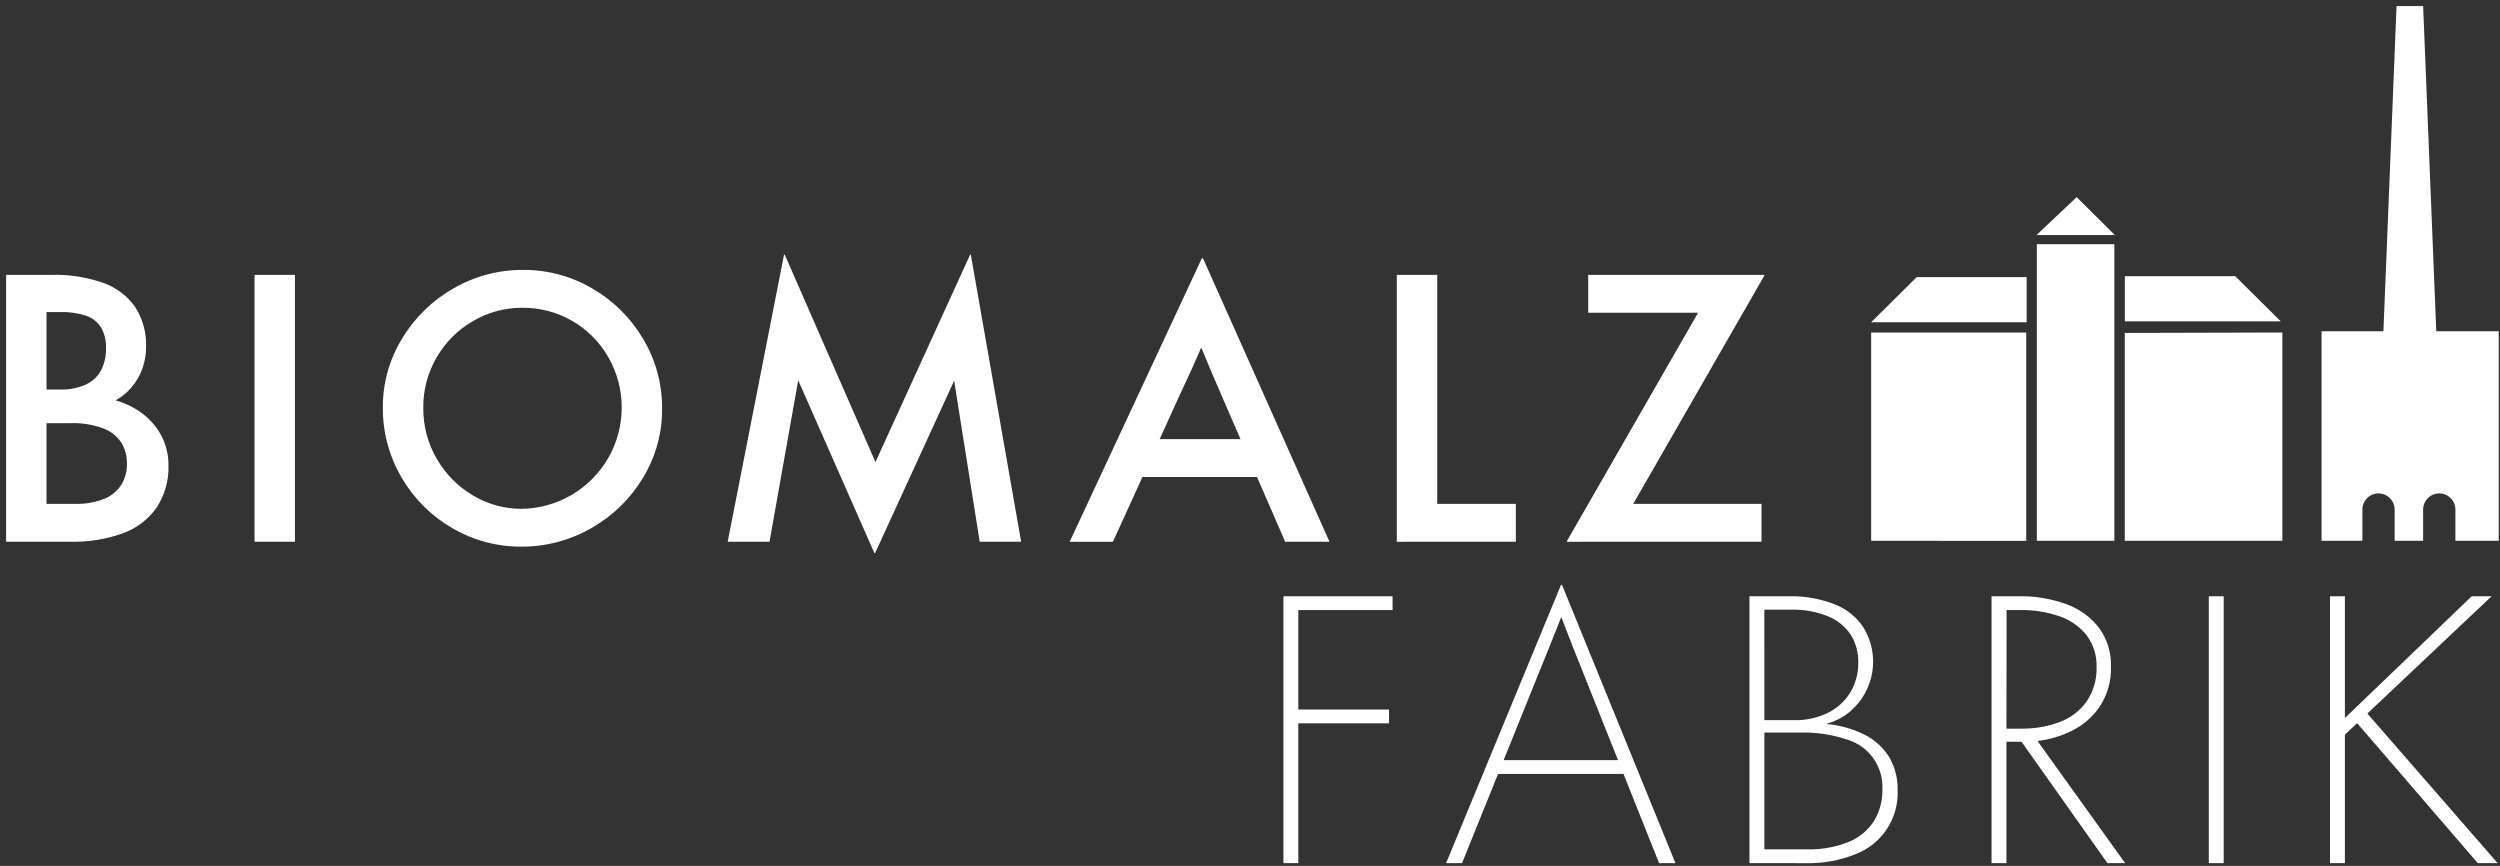 <svg width="205" height="71" viewBox="0 0 205 71" fill="none" xmlns="http://www.w3.org/2000/svg">
<rect x="0" y="0" width="205" height="71" fill="#333333" stroke="none"/>
<path d="M203.18 70.778L193.286 59.3L192.281 60.24V70.778H191.061V48.893H192.281V58.879L202.681 48.893H204.309L194.125 58.51L204.807 70.778H203.18ZM181.121 70.778V48.893H182.343V70.778H181.121ZM172.81 70.778L165.765 60.822H164.528V70.778H163.307V48.893H165.545C166.877 48.869 168.201 49.091 169.453 49.547C170.511 49.927 171.439 50.602 172.127 51.491C172.795 52.413 173.137 53.531 173.1 54.669C173.131 55.779 172.838 56.873 172.257 57.819C171.68 58.714 170.872 59.436 169.919 59.909C169.028 60.356 168.066 60.644 167.076 60.762L174.263 70.778H172.81ZM164.529 59.749H165.719C166.811 59.769 167.897 59.582 168.919 59.197C169.807 58.865 170.574 58.273 171.119 57.497C171.67 56.669 171.95 55.691 171.919 54.697C171.95 53.771 171.668 52.861 171.119 52.114C170.548 51.39 169.781 50.846 168.909 50.546C167.859 50.18 166.752 50.003 165.64 50.024H164.54L164.529 59.749ZM143.456 70.778V48.893H146.656C147.957 48.859 149.252 49.086 150.463 49.562C151.419 49.934 152.236 50.593 152.802 51.448C153.47 52.535 153.729 53.825 153.532 55.086C153.335 56.347 152.694 57.496 151.726 58.327C151.166 58.805 150.506 59.153 149.794 59.343V59.372C150.893 59.467 151.963 59.773 152.947 60.272C153.76 60.691 154.443 61.323 154.924 62.101C155.396 62.921 155.632 63.855 155.606 64.801C155.653 65.925 155.346 67.035 154.728 67.975C154.11 68.915 153.213 69.637 152.163 70.04C150.857 70.566 149.458 70.817 148.051 70.78L143.456 70.778ZM144.677 69.647H148.136C149.318 69.683 150.496 69.475 151.595 69.038C152.451 68.693 153.177 68.089 153.673 67.311C154.133 66.545 154.37 65.665 154.355 64.771C154.41 63.852 154.15 62.943 153.62 62.191C153.089 61.439 152.318 60.891 151.434 60.635C150.194 60.223 148.891 60.032 147.584 60.069H144.677V69.647ZM144.677 59.053H147.089C148.075 59.08 149.053 58.866 149.937 58.429C150.693 58.048 151.323 57.458 151.753 56.729C152.171 56.006 152.387 55.184 152.378 54.349C152.4 53.541 152.188 52.745 151.768 52.055C151.316 51.38 150.673 50.855 149.922 50.546C148.95 50.151 147.905 49.963 146.856 49.995H144.676L144.677 59.053ZM136.046 70.778L133.127 63.464H122.84L119.888 70.778H118.58L128 47.965H128.087L137.387 70.778H136.046ZM127.081 52.972C126.702 53.911 126.32 54.854 125.933 55.802L123.3 62.332H132.679L130.062 55.772C129.256 53.779 128.577 52.054 128.025 50.596C127.712 51.391 127.398 52.183 127.081 52.972V52.972ZM105.241 70.778V48.893H114.191V50.025H106.461V58.181H113.901V59.313H106.461V70.778H105.241ZM71.7 45.351L65.454 31.187L63.1 44.422H59.67L64.291 20.883H64.349L71.788 37.891L79.549 20.883H79.607L83.734 44.422H80.334L78.241 31.216L71.76 45.351H71.7ZM37.133 43.334C35.408 42.347 33.971 40.926 32.963 39.213C31.915 37.454 31.372 35.44 31.394 33.393C31.385 31.412 31.928 29.467 32.963 27.777C33.99 26.064 35.441 24.644 37.177 23.655C38.915 22.646 40.891 22.121 42.9 22.132C44.892 22.12 46.849 22.646 48.567 23.655C50.291 24.65 51.727 26.075 52.737 27.791C53.77 29.518 54.307 31.497 54.292 33.509C54.306 35.51 53.762 37.474 52.723 39.184C51.694 40.897 50.239 42.315 48.5 43.3C46.746 44.311 44.755 44.837 42.731 44.824C40.766 44.835 38.833 44.32 37.133 43.334V43.334ZM38.789 26.325C37.552 27.038 36.525 28.064 35.81 29.3C35.078 30.549 34.697 31.974 34.71 33.422C34.691 34.916 35.083 36.388 35.844 37.674C36.564 38.906 37.589 39.931 38.822 40.649C40.014 41.355 41.375 41.726 42.76 41.723C44.207 41.708 45.625 41.315 46.874 40.583C48.122 39.851 49.158 38.806 49.879 37.551C50.599 36.296 50.979 34.874 50.981 33.427C50.983 31.98 50.607 30.557 49.89 29.3C49.183 28.058 48.157 27.026 46.918 26.312C45.679 25.598 44.273 25.227 42.843 25.237C41.419 25.23 40.018 25.605 38.789 26.325V26.325ZM128.489 44.425V44.367L139.242 25.645H130.233V22.537H144.676V22.6L133.924 41.316H144.444V44.422L128.489 44.425ZM114.539 44.425V22.537H117.853V41.316H124.3V44.422L114.539 44.425ZM105.386 44.425L103.074 39.114H93.679L91.261 44.425H87.714L98.555 21.173H98.642L109.018 44.422L105.386 44.425ZM97.8 30.1C97.373 31.039 96.937 31.983 96.492 32.93L95.092 36.007H101.722L100.357 32.87C99.62 31.172 99.001 29.715 98.5 28.5C98.274 29.033 98.041 29.567 97.8 30.1ZM20.873 44.422V22.537H24.186V44.422H20.873ZM0.5 44.422V22.537H4.278C5.696 22.503 7.108 22.725 8.448 23.191C9.51 23.557 10.43 24.248 11.078 25.165C11.707 26.145 12.021 27.294 11.978 28.458C11.981 29.062 11.878 29.661 11.673 30.229C11.476 30.78 11.181 31.292 10.802 31.738C10.439 32.171 10.001 32.535 9.509 32.812V32.841C10.339 33.071 11.115 33.465 11.791 34C12.421 34.497 12.933 35.126 13.291 35.844C13.642 36.562 13.821 37.351 13.813 38.15C13.858 39.391 13.512 40.615 12.825 41.65C12.134 42.613 11.166 43.342 10.05 43.74C8.693 44.222 7.26 44.452 5.821 44.421L0.5 44.422ZM3.813 41.316H6.138C6.967 41.345 7.794 41.202 8.565 40.896C9.139 40.663 9.626 40.257 9.959 39.735C10.265 39.222 10.421 38.633 10.41 38.035C10.423 37.429 10.267 36.831 9.959 36.308C9.602 35.769 9.083 35.357 8.477 35.132C7.618 34.813 6.705 34.667 5.789 34.7H3.813V41.316ZM3.813 31.942H4.913C5.642 31.967 6.367 31.828 7.035 31.536C7.566 31.294 8.005 30.886 8.286 30.374C8.571 29.808 8.711 29.179 8.692 28.545C8.718 27.952 8.577 27.363 8.286 26.845C7.995 26.395 7.559 26.057 7.05 25.887C6.36 25.665 5.637 25.563 4.913 25.587H3.813V31.942ZM174.232 44.348V27.3L187.153 27.265V44.345L174.232 44.348ZM167.021 44.348V20.027H173.376V44.348H167.021ZM153.434 44.348V27.269H166.15V44.349L153.434 44.348ZM201.343 44.348V41.783C201.343 41.432 201.204 41.096 200.956 40.847C200.707 40.599 200.371 40.46 200.02 40.46C199.669 40.46 199.333 40.599 199.085 40.847C198.836 41.096 198.697 41.432 198.697 41.783V44.348H196.361V41.783C196.361 41.432 196.222 41.096 195.973 40.847C195.725 40.599 195.389 40.46 195.038 40.46C194.687 40.46 194.351 40.599 194.102 40.847C193.854 41.096 193.715 41.432 193.715 41.783V44.348H190.368V27.166H195.44L196.517 0.5H198.697L199.774 27.166H204.894V44.347L201.343 44.348ZM153.434 26.425L157.17 22.725H166.184V26.425H153.434ZM174.239 26.347V22.647H183.286L187.022 26.347H174.239ZM166.994 19.274L170.288 16.165L173.417 19.274H166.994Z" fill="white"/>
</svg>

